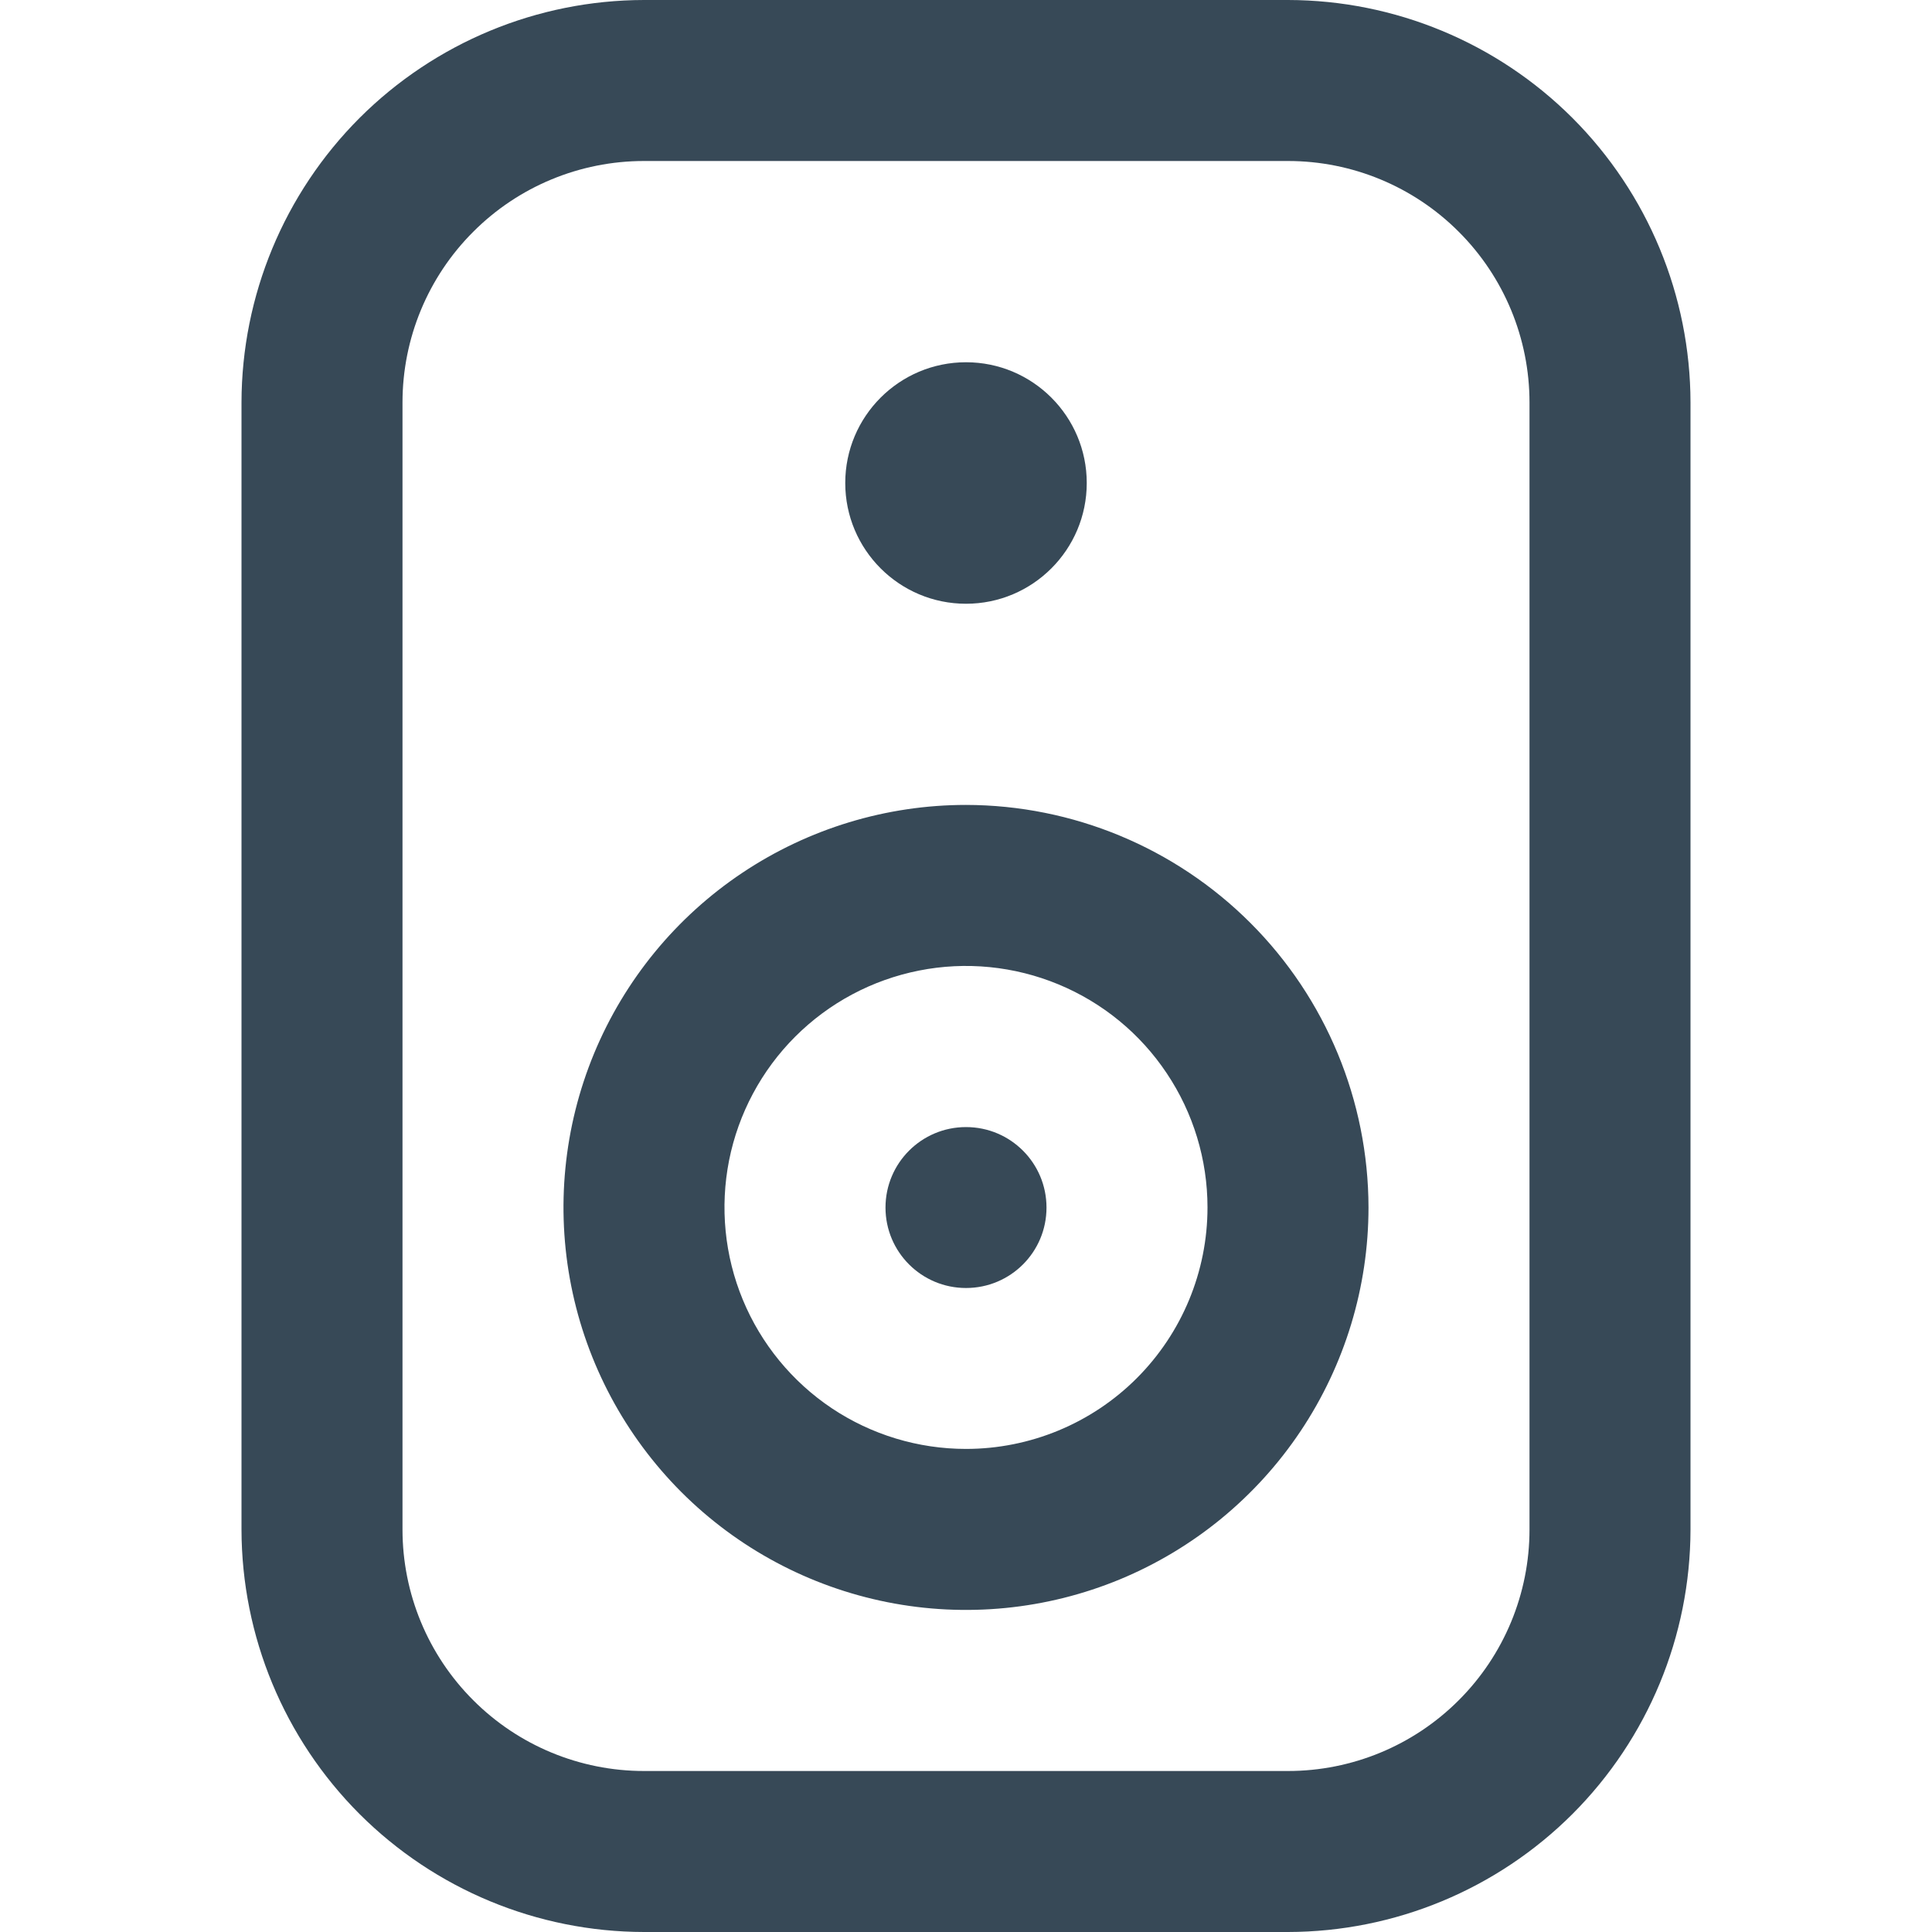 <svg width="24" height="24" viewBox="0 0 24 24" fill="none" xmlns="http://www.w3.org/2000/svg">
<g clip-path="url(#clip0_806_6220)">
<path d="M16 0H8C6.674 0.002 5.404 0.529 4.466 1.466C3.529 2.404 3.002 3.674 3 5V19C3.002 20.326 3.529 21.596 4.466 22.534C5.404 23.471 6.674 23.998 8 24H16C17.326 23.998 18.596 23.471 19.534 22.534C20.471 21.596 20.998 20.326 21 19V5C20.998 3.674 20.471 2.404 19.534 1.466C18.596 0.529 17.326 0.002 16 0V0ZM19 19C19 19.796 18.684 20.559 18.121 21.121C17.559 21.684 16.796 22 16 22H8C7.204 22 6.441 21.684 5.879 21.121C5.316 20.559 5 19.796 5 19V5C5 4.204 5.316 3.441 5.879 2.879C6.441 2.316 7.204 2 8 2H16C16.796 2 17.559 2.316 18.121 2.879C18.684 3.441 19 4.204 19 5V19Z" fill="#374957"/>
<path d="M12 7.5C12.828 7.5 13.5 6.828 13.5 6C13.5 5.172 12.828 4.5 12 4.5C11.172 4.5 10.5 5.172 10.5 6C10.5 6.828 11.172 7.5 12 7.5Z" fill="#374957"/>
<path d="M12 9.999C11.011 9.999 10.044 10.293 9.222 10.842C8.4 11.391 7.759 12.172 7.38 13.086C7.002 13.999 6.903 15.005 7.096 15.975C7.289 16.945 7.765 17.835 8.464 18.535C9.163 19.234 10.054 19.71 11.024 19.903C11.994 20.096 12.999 19.997 13.913 19.619C14.827 19.24 15.608 18.599 16.157 17.777C16.706 16.955 17 15.988 17 14.999C16.998 13.674 16.471 12.403 15.534 11.466C14.596 10.528 13.325 10.001 12 9.999ZM12 17.999C11.406 17.999 10.826 17.823 10.333 17.494C9.84 17.164 9.455 16.695 9.228 16.147C9.001 15.599 8.942 14.996 9.057 14.414C9.173 13.832 9.459 13.297 9.878 12.878C10.298 12.458 10.832 12.173 11.415 12.057C11.996 11.941 12.6 12.001 13.148 12.228C13.696 12.455 14.165 12.839 14.494 13.333C14.824 13.826 15 14.406 15 14.999C15 15.795 14.684 16.558 14.121 17.121C13.559 17.683 12.795 17.999 12 17.999Z" fill="#374957"/>
<path d="M12 16C12.553 16 13 15.553 13 15.001C13 14.448 12.553 14.001 12 14.001C11.448 14.001 11 14.448 11 15.001C11 15.553 11.448 16 12 16Z" fill="#374957"/>
</g>
<defs>
<clipPath id="clip0_806_6220">
<rect width="24" height="24" fill="white"/>
</clipPath>
</defs>
</svg>
